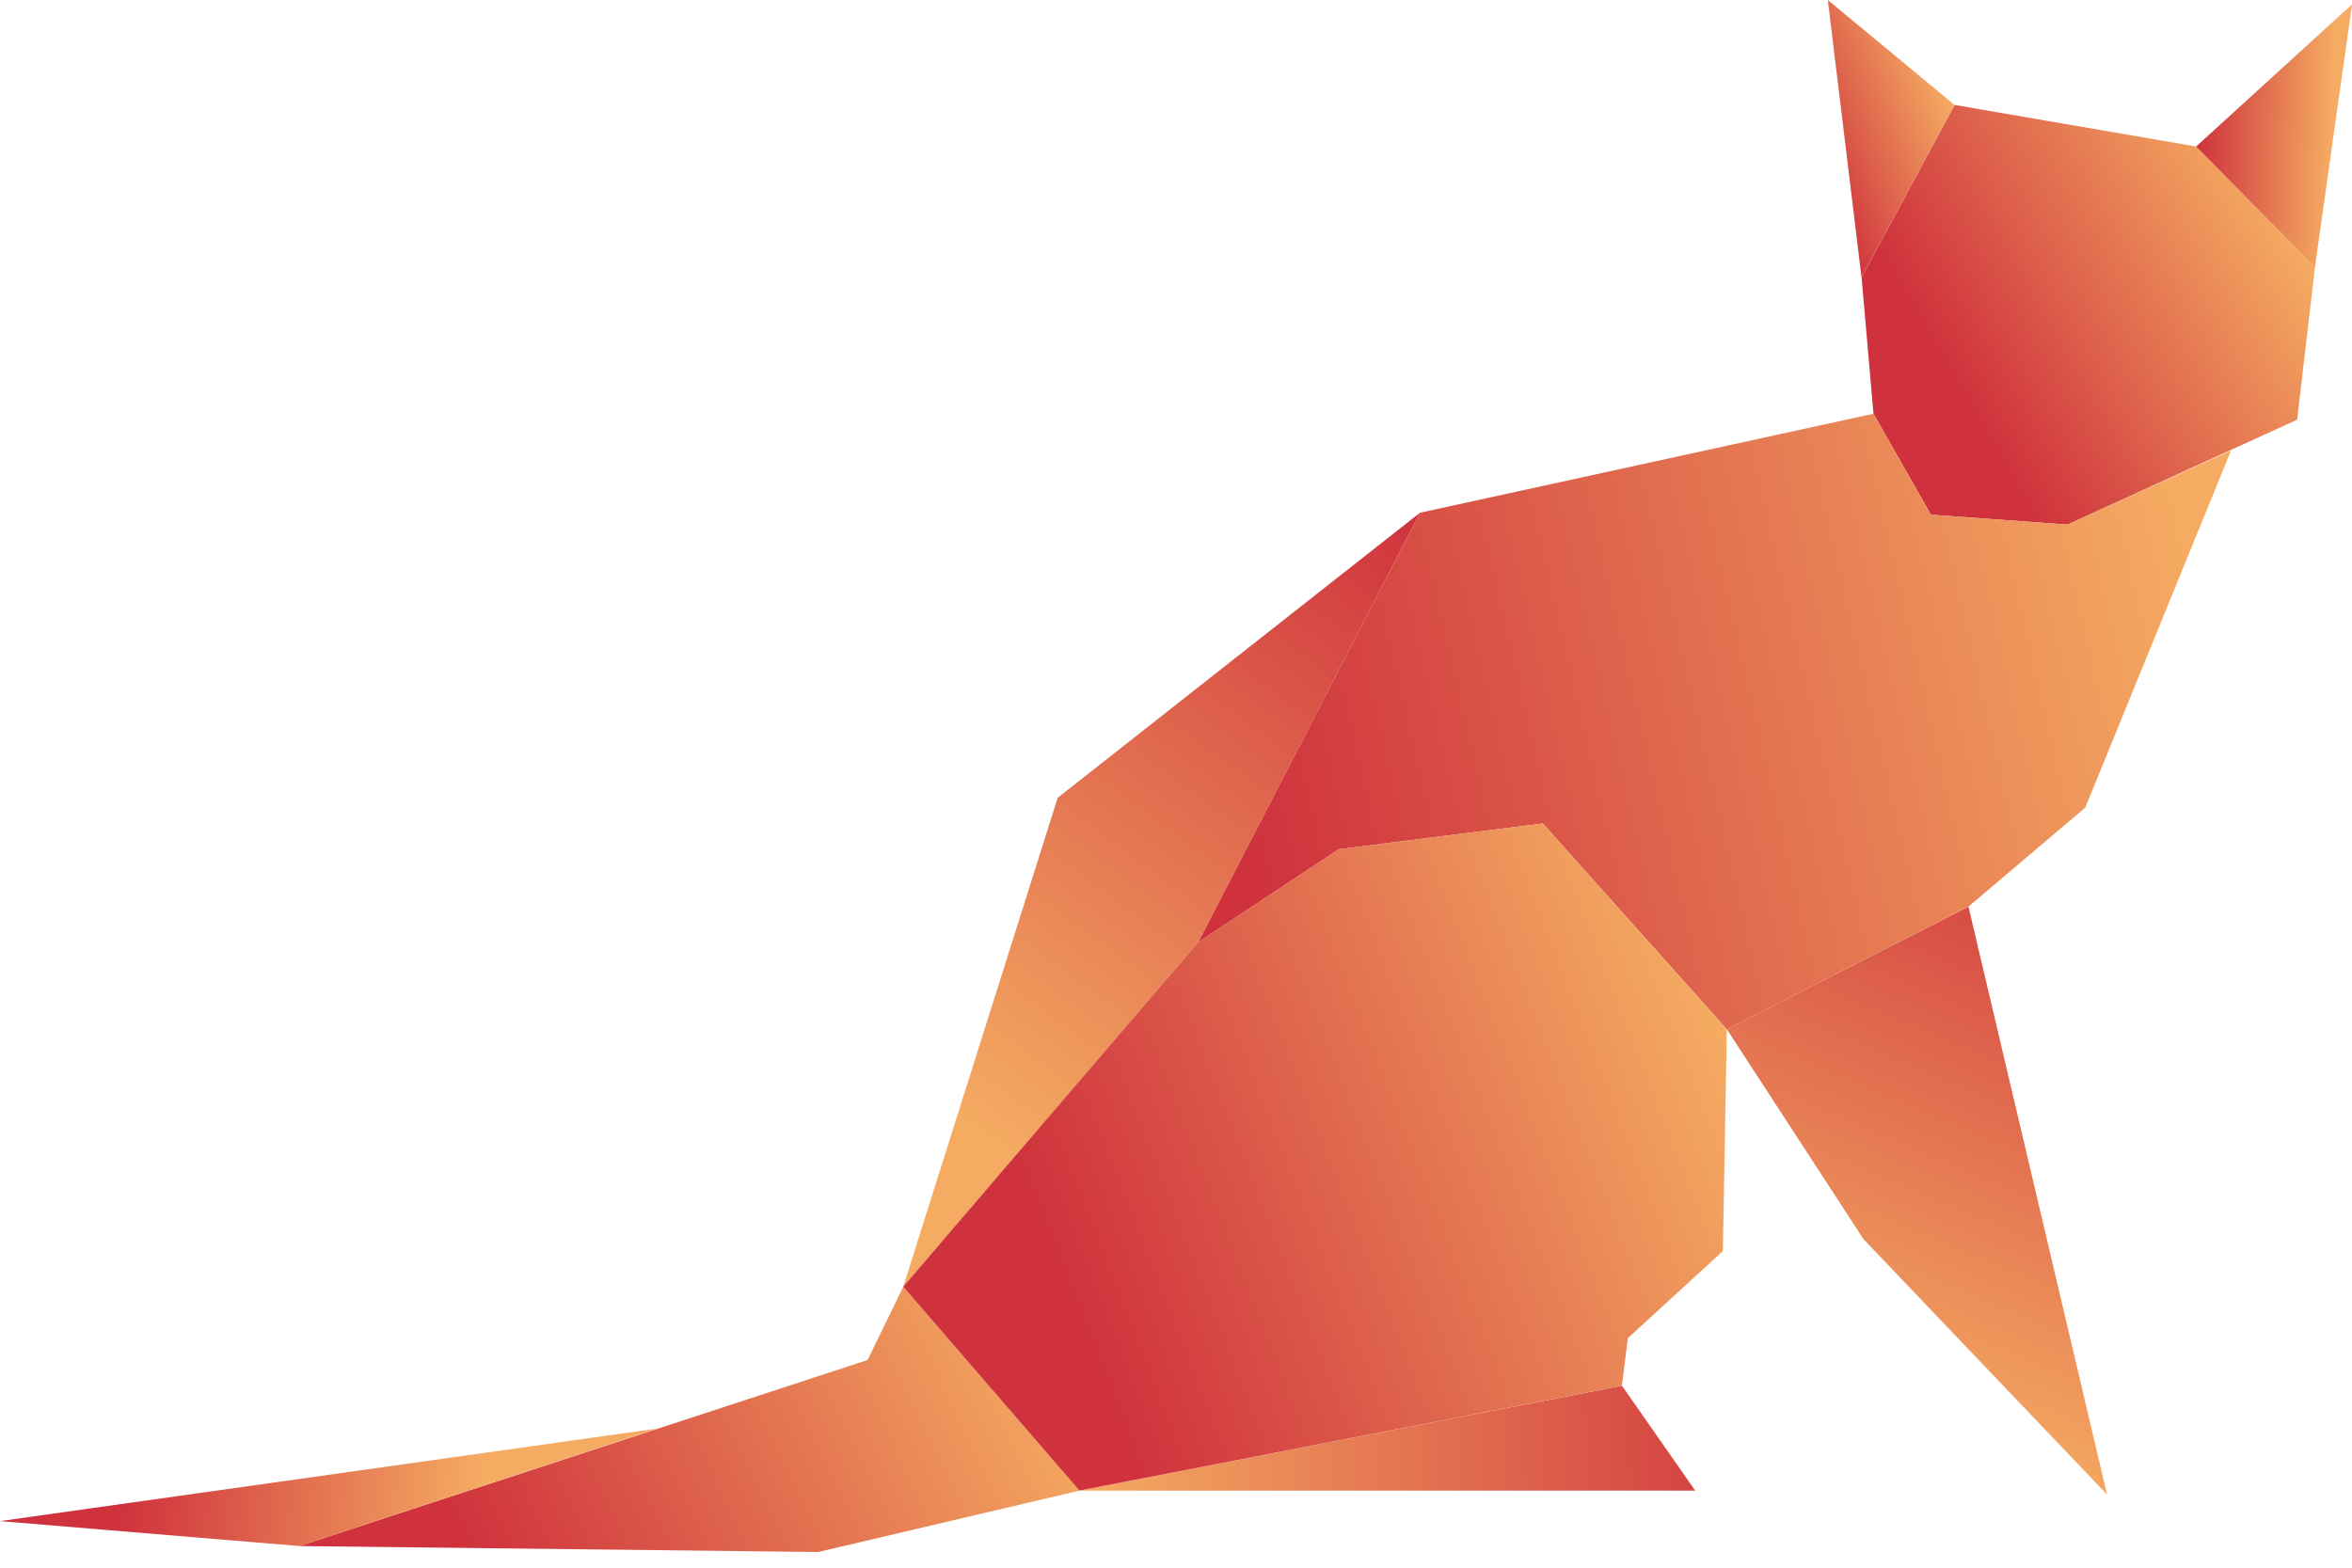 <svg width="600" height="400" version="1.1" viewBox="0 0 158.75 105.83" xmlns="http://www.w3.org/2000/svg" xmlns:xlink="http://www.w3.org/1999/xlink">
 <defs>
  <linearGradient id="linearGradient896">
   <stop stop-color="#f5ac62" offset="0"/>
   <stop stop-color="#cf323d" offset="1"/>
  </linearGradient>
  <linearGradient id="linearGradient880" x1="163.71" x2="98.786" y1="171.79" y2="186.74" gradientTransform="translate(-15.875 -136.44)" gradientUnits="userSpaceOnUse" xlink:href="#linearGradient896"/>
  <linearGradient id="linearGradient906" x1="173.27" x2="164.1" y1="146.65" y2="146.33" gradientTransform="translate(-15.875 -136.44)" gradientUnits="userSpaceOnUse" xlink:href="#linearGradient896"/>
  <linearGradient id="linearGradient914" x1="172.12" x2="150.59" y1="154.48" y2="166.91" gradientTransform="translate(-15.875 -136.44)" gradientUnits="userSpaceOnUse" xlink:href="#linearGradient896"/>
  <linearGradient id="linearGradient930" x1="139.33" x2="156.62" y1="231.48" y2="190.96" gradientTransform="translate(-15.875 -136.44)" gradientUnits="userSpaceOnUse" xlink:href="#linearGradient896"/>
  <linearGradient id="linearGradient938" x1="88.073" x2="137.76" y1="233.53" y2="233.15" gradientTransform="translate(-15.875 -136.44)" gradientUnits="userSpaceOnUse" xlink:href="#linearGradient896"/>
  <linearGradient id="linearGradient946" x1="87.203" x2="50.085" y1="228.1" y2="246.24" gradientTransform="translate(-15.875 -136.44)" gradientUnits="userSpaceOnUse" xlink:href="#linearGradient896"/>
  <linearGradient id="linearGradient954" x1="80.998" x2="111.72" y1="212.72" y2="171.05" gradientTransform="translate(-15.875 -136.44)" gradientUnits="userSpaceOnUse" xlink:href="#linearGradient896"/>
  <linearGradient id="linearGradient962" x1="132.43" x2="87.801" y1="205.93" y2="223.3" gradientTransform="translate(-15.875 -136.44)" gradientUnits="userSpaceOnUse" xlink:href="#linearGradient896"/>
  <linearGradient id="linearGradient970" x1="48.476" x2="24.274" y1="236.84" y2="234.95" gradientTransform="translate(-15.875 -136.44)" gradientUnits="userSpaceOnUse" xlink:href="#linearGradient896"/>
  <linearGradient id="linearGradient972" x1="147.8" x2="137.98" y1="143.52" y2="147.53" gradientTransform="translate(-15.875 -136.44)" gradientUnits="userSpaceOnUse" xlink:href="#linearGradient896"/>
 </defs>
 <g>
  <path d="m123.37 0 2.272 18.709 6.281-11.626z" fill="url(#linearGradient972)"/>
  <path d="m131.93 7.083 16.303 2.806 8.018 8.152-1.203 10.29-15.502 7.083-9.221-0.668-3.875-6.815-0.802-9.221z" fill="url(#linearGradient914)"/>
  <path d="m148.23 9.889 10.522-9.597-2.503 17.749z" fill="url(#linearGradient906)"/>
  <path d="m116.56 69.49 16.303-8.285 9.354 39.69-16.437-17.239z" fill="url(#linearGradient930)"/>
  <path d="m114.42 100.63-4.944-7.083-36.616 7.083z" fill="url(#linearGradient938)"/>
  <path d="m72.858 100.63-11.893-13.764-2.405 4.944-38.353 12.562 35.012 0.401z" fill="url(#linearGradient946)"/>
  <path d="m60.965 86.863 10.424-33.008 24.455-19.243-14.967 28.999z" fill="url(#linearGradient954)"/>
  <path d="m80.877 63.61 9.488-6.281 13.764-1.737 12.428 13.898 16.303-8.285 7.884-6.682 9.842-24.11-11.044 5-9.221-0.668-3.875-6.815-30.602 6.682z" fill="url(#linearGradient880)"/>
  <path d="m109.47 93.544 0.401-3.207 6.415-5.88 0.267-14.967-12.428-13.898-13.764 1.737-9.488 6.281-19.912 23.252 11.893 13.764z" fill="url(#linearGradient962)"/>
  <path d="m20.206 104.37-20.206-1.683 44.402-6.256z" fill="url(#linearGradient970)"/>
 </g>
</svg>
